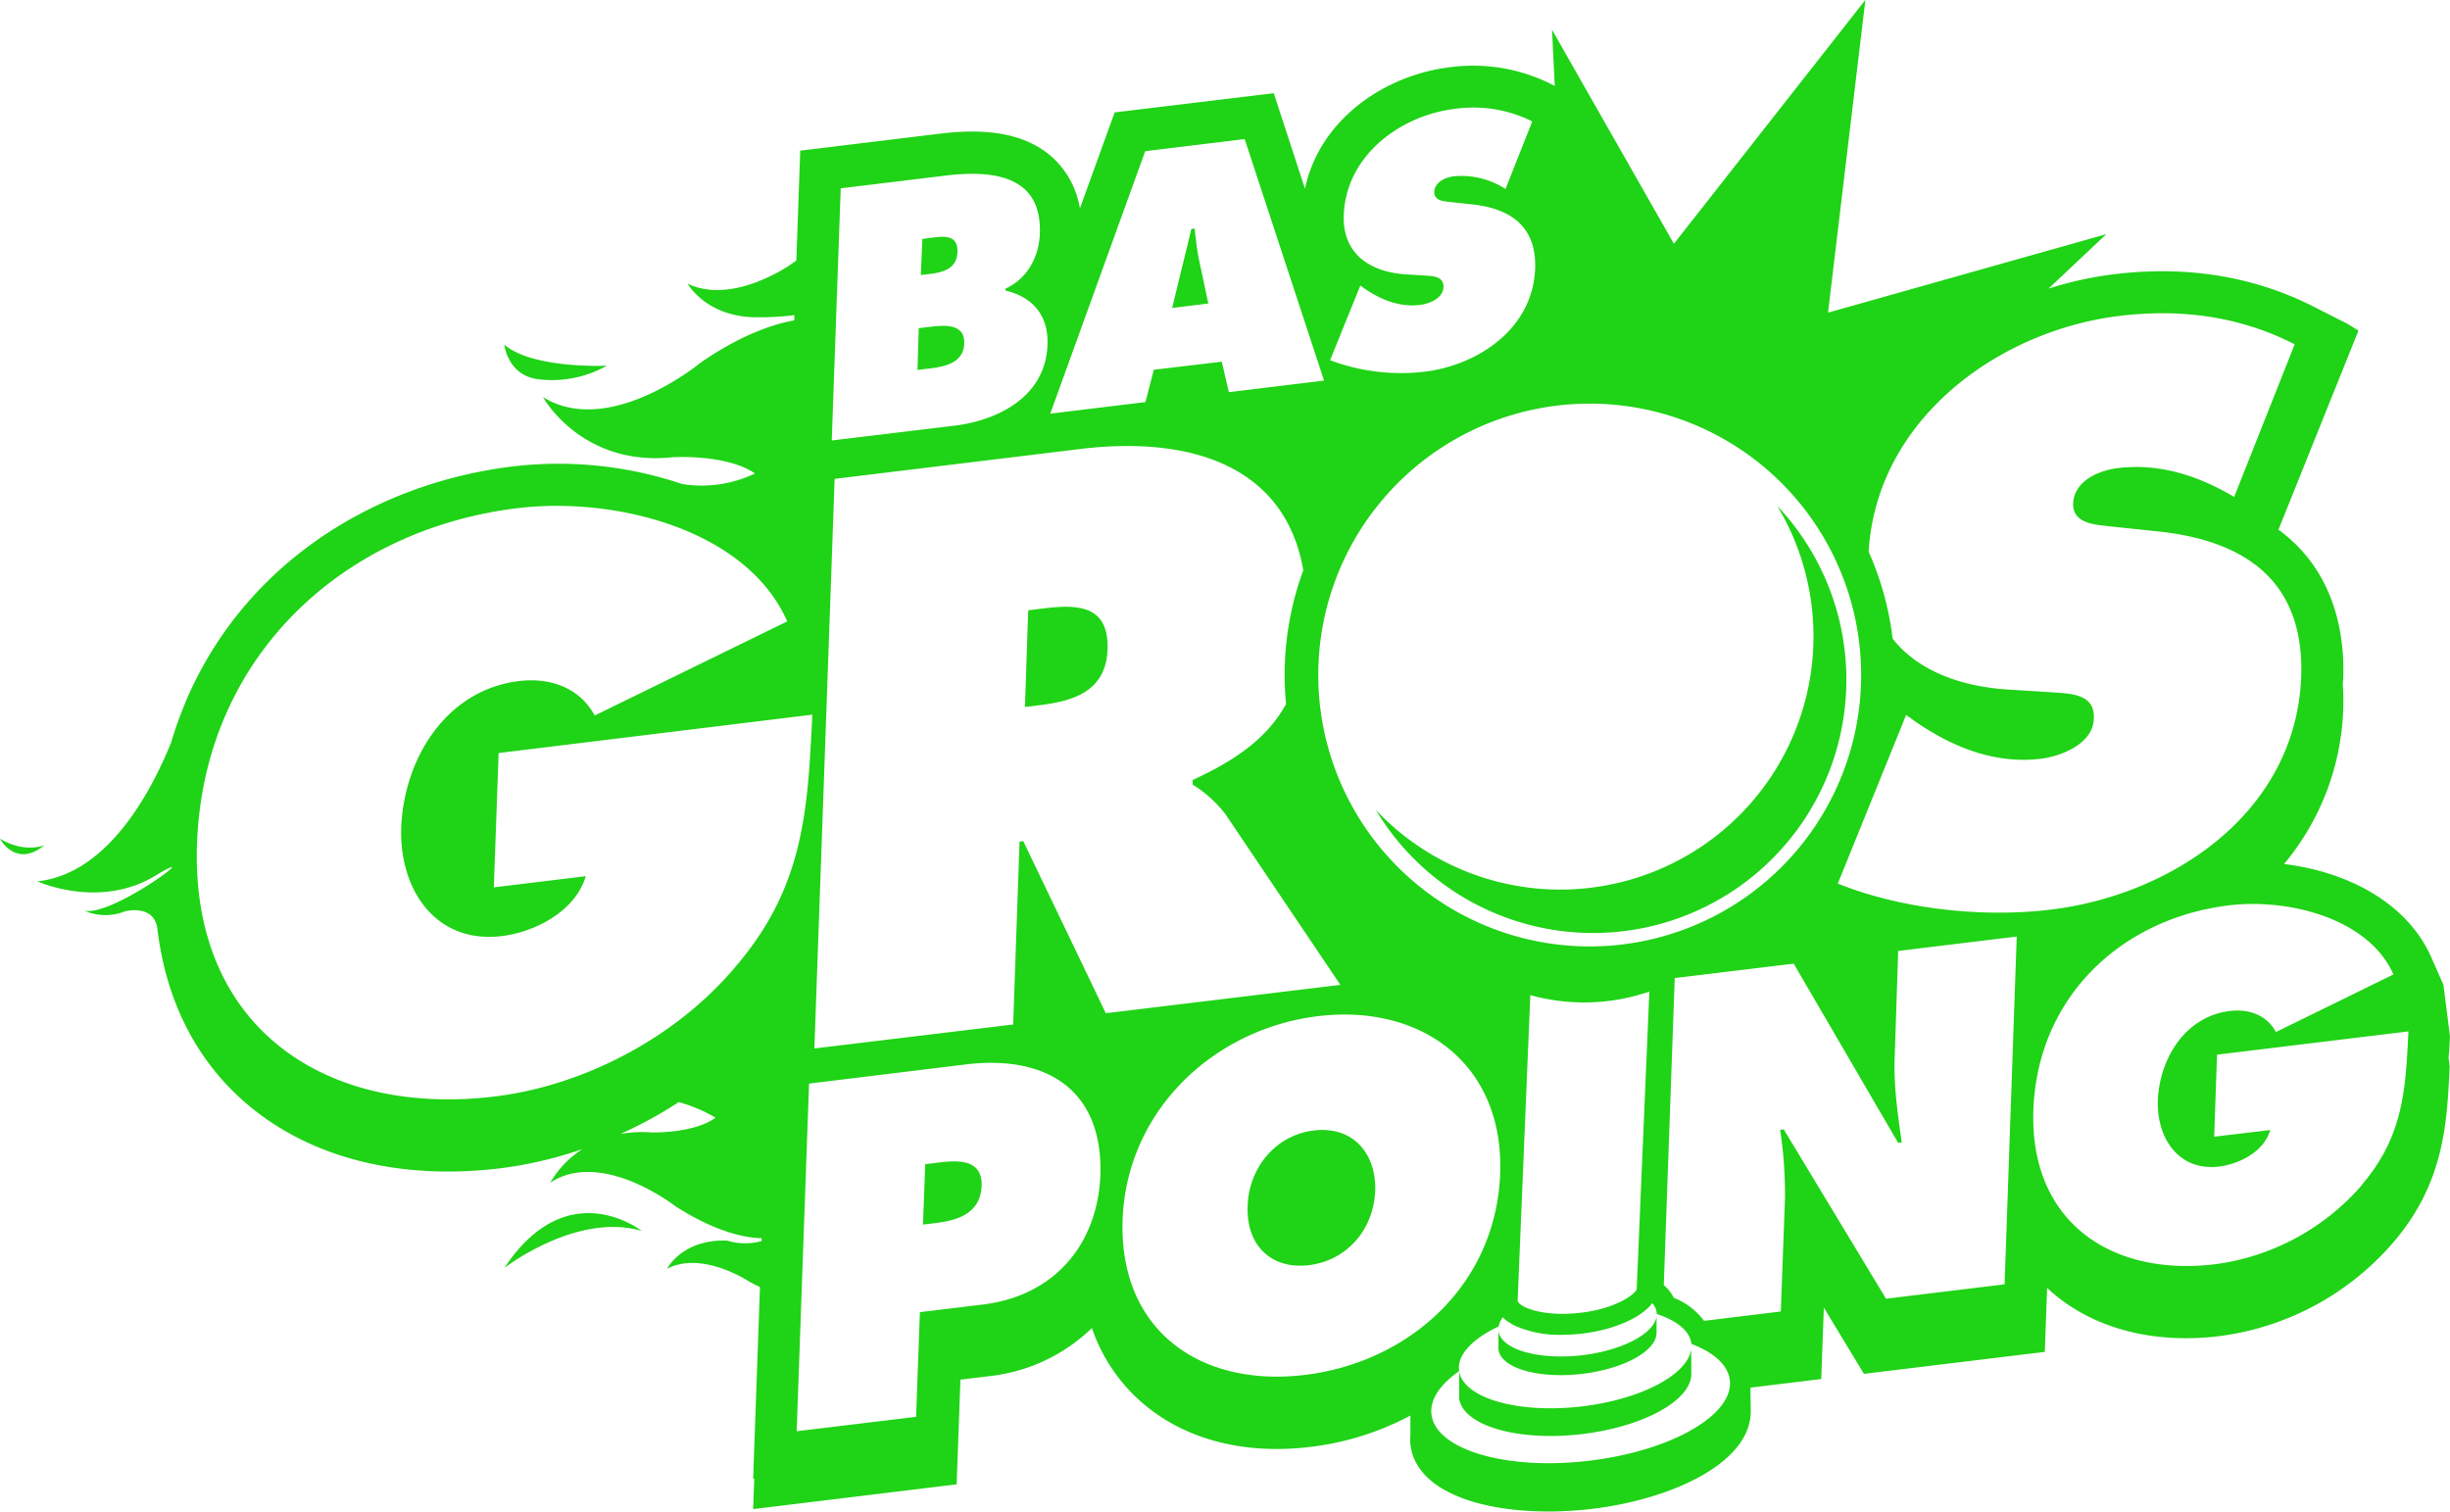 <svg id="05f35155-deab-45ba-851f-4c8f95a589a7" data-name="Calque 1" xmlns="http://www.w3.org/2000/svg" viewBox="0 0 510.62 315.06"><defs><style>.\39 db0ede5-41d3-4576-96d2-6ffaf1d4d593{fill:#fff}.d6ccccdc-4431-4be3-ad24-b032a6503c61{fill:#1fd316}</style></defs><title>logo-fullgreen</title><path class="9db0ede5-41d3-4576-96d2-6ffaf1d4d593" d="M165.85 80.14l2.5-17.07 3.75-27.48 13.32-2.92 25.82 1.67 8.32 6.66.42 17.49 10.83-18.74 3.74-13.32 22.49-1.67 5.83 4.16 9.16 25.4 4.99-17.07 5.83-10.82 15.41-7.5 21.65-.42 13.32 10 28.32 44.13 29.98 2.08 35.39-11.65 29.98-2.5 23.31 7.08 4.17 6.24-14.58 34.14 2.92 5.83 4.58 7.91 5.83 9.17-1.25 20.81-4.17 14.58-13.32 12.49 4.16 4.58 21.66 5.83 12.07 7.91 6.25 14.99-6.67 29.14-17.07 20.41-33.72 6.66-24.57-7.5-4.58 6.66-2.08 8.33-31.23.84-11.66-16.24-6.66 20.82-9.16 2.08 1.67 9.57-7.5 9.16-35.81 6.67-19.57-5.42-3.33-3.33-2.49-12.49-15.83 5-31.23-2.09-17.9-19.56-12.07 1.24-19.57 9.58-4.17 20.4-31.64 4.58-2.5-79.11-12.07-11.24-17.91 9.16-29.56 12.08-27.48-4.17-23.73-14.99-13.74-29.56 3.33-27.48 17.07-31.64 34.14-25.4 26.23-2.5 22.9 3.33 19.57 2.91 5.83-7.07 2.92-11.66-.84-9.16z"/><path class="d6ccccdc-4431-4be3-ad24-b032a6503c61" d="M122.66 526.46s15.11-11.69 28.6-7.7c0 0-15.42-12.22-28.6 7.7zM17.53 437s3.27 6.27 9.26 1.36c0 0-4.09 1.77-9.26-1.36zM129.45 341.2a23.3 23.3 0 0 0 14.55-2.78s-15.4.73-21.38-4.41c.04-.01.61 6.24 6.83 7.19zM291.34 497.83c-8.2 1-13.57 8.06-13.78 15.74-.33 8.27 5 13.27 12.79 12.32s13.47-7.28 13.8-15.55c.22-7.68-4.61-13.51-12.81-12.51zM218.49 333.75c.16-4.39-4.62-3.74-7.63-3.38l-1.85.22-.26 8.71 2.12-.26c3.08-.36 7.52-.97 7.62-5.29zM235.08 389l-3.25.39-.69 20.16 2.94-.36c7-.85 13.94-2.79 14.28-11.62.3-9.14-6.01-9.47-13.28-8.57zM212.82 504.55l-2.45.3-.48 12.59 2.55-.31c4.53-.55 9.43-1.91 9.68-7.78.16-5.67-5.06-5.35-9.3-4.8zM217.07 314.69c.15-3.9-3.31-3.21-6-2.87l-1.3.16-.33 7.54 1.71-.21c2.69-.31 5.85-.99 5.92-4.62zM267.45 316.45c-.47-2.17-.68-4.43-.94-6.62l-.68.08-4 16.46 7.53-.92z" transform="translate(-17.53 -262.19)"/><path class="d6ccccdc-4431-4be3-ad24-b032a6503c61" d="M528.14 478.19l-1.35-10.7-2.51-5.7c-5.12-11.63-17.78-17.94-30.72-19.51a53 53 0 0 0 12.34-32.38 49.43 49.43 0 0 0-.09-5c0-.46.07-.91.09-1.37.3-8.93-1.61-22.23-13.5-30.94l16.67-41.49-2.21-1.37-7.08-3.6c-12.47-6.34-26.48-8.63-41.65-6.78a75 75 0 0 0-13.66 3L456.52 311l-58 16.36 7.79-65.2L366.4 313 341 268.4l.57 11.7-.75-.38a36.32 36.32 0 0 0-21.22-3.5c-13.3 1.62-27 10.71-30.09 25.3l-6.51-19.9-33.16 4-7.24 20a18.4 18.4 0 0 0-5.59-10.5c-5.12-4.72-12.8-6.38-23.48-5.08l-29.22 3.55-.81 22.91c-.67.45-1.05.74-1.05.74s-12.1 8.64-21.61 4.07c0 0 3.71 6.73 13.77 7h.18a59.26 59.26 0 0 0 8.28-.43v1.09c-4.26.75-10.92 2.9-19.47 8.77 0 0-19 15.81-32.9 7.23 0 0 8 14.56 27.07 12.52 0 0 11.21-.69 17.11 3.39a25.7 25.7 0 0 1-15.16 2.2 80.8 80.8 0 0 0-35.36-3.66c-20.09 2.44-38.48 11.19-51.76 24.62a77.43 77.43 0 0 0-16.34 24.32v-.1l-.12.44a78.63 78.63 0 0 0-2.96 8.3c-4.31 10.61-13.32 27.32-27.85 28.9 0 0 12.88 5.88 24.52-1.15s-8.76 8.6-14.75 7.25a10.86 10.86 0 0 0 8.45.15s6-1.62 6.77 3.54C52 470 57.84 482.13 67.58 491.06c10.94 10 26 15.32 43.29 15.32a90.1 90.1 0 0 0 10.87-.67 84.47 84.47 0 0 0 17.15-4 20.9 20.9 0 0 0-6.69 7c10.76-7.1 26.11 4.91 26.11 4.91 8.83 5.68 15.06 6.6 17.95 6.66v.59a12.83 12.83 0 0 1-7.19-.09c-9.34-.36-12.51 5.86-12.51 5.86 7.39-3.83 17.13 2.69 17.13 2.69.77.41 1.5.78 2.23 1.13l-1.42 39.93h.23l-.23 6.35 42.41-5.16.79-21.82 5.81-.71A36.34 36.34 0 0 0 245.1 539a35.9 35.9 0 0 0 9.7 14.88c7.37 6.76 17.42 10.33 28.79 10.33a57.71 57.71 0 0 0 7-.43 58.92 58.92 0 0 0 20.89-6.54v4.13a10.1 10.1 0 0 0 0 1.87c1.11 9.66 14.23 14 28.79 14a76.48 76.48 0 0 0 8.66-.5c17-1.94 33.9-9.74 33.48-20.78l-.06-4.39v-.15l14.75-1.79.55-14.89 8.35 13.81 37.7-4.58.48-13.35.26.26c7.31 6.7 17.32 10.24 28.7 10.24a58.2 58.2 0 0 0 7-.44 57.41 57.41 0 0 0 36.18-19.52c10.6-12.35 11.19-24.7 11.76-36.64l-.23-1.85c.15-1.5.22-2.99.29-4.48zm-69-150.14c13.3-1.62 25.44.2 36.64 5.9l-12.61 31.81c-7.09-4.16-15.14-7.1-24.26-6-3.71.45-9.11 2.52-9.3 7.41-.09 4.4 5.09 4.4 8.27 4.8l9.54 1c17.8 1.91 30.41 10.11 29.72 30.27-1.1 28.37-26.95 45.48-52.15 48.54-14.69 1.79-31.56-.24-44.43-5.42l14.24-35.15 2.06 1.47c7.36 5.07 16.29 8.85 26 7.66 4.17-.51 10.92-3.05 11.06-8.4.29-5.37-5.33-5.16-9.14-5.48l-8.54-.53c-10-.6-19-3.92-24.25-10.62a63 63 0 0 0-5-18.12c1.62-27.64 27.11-46.09 52.19-49.14zm-110.29 18.27a56.57 56.57 0 1 1-56.57 56.57 56.57 56.57 0 0 1 56.57-56.57zm4.34 188.09a29 29 0 0 1-6.36 1.42c-7.68.88-12.71-1.16-13-2.53l2.64-63.69a42 42 0 0 0 24.81-.74L358.64 531c-.64 1-2.49 2.33-5.45 3.39zM301.05 321.7l.91.66c3.26 2.24 7.21 3.91 11.52 3.39 1.85-.22 4.83-1.35 4.89-3.72s-2.36-2.28-4-2.42l-3.78-.23c-7.27-.44-13.27-4.08-13-12.31.43-12.48 11.84-20.81 23.07-22.18a27.53 27.53 0 0 1 16.22 2.61l-5.58 14.08a16.92 16.92 0 0 0-10.74-2.65c-1.64.2-4 1.11-4.11 3.28 0 1.95 2.25 1.95 3.66 2.12l4.22.46c7.88.85 13.46 4.47 13.15 13.4-.49 12.56-11.93 20.13-23.08 21.48a42 42 0 0 1-19.66-2.4zm-44.84-28l20.73-2.52 16.54 50.34-19.84 2.41-1.47-6.35-14.17 1.68-1.74 6.74-19.84 2.41zm-63.46 7.74l21.83-2.65c10-1.21 20.13 0 19.67 12.12-.14 4.6-2.54 9.4-7.15 11.42v.42c5.58 1.34 9 5.1 8.74 11.37-.42 10.81-10.38 15.7-19.41 16.8L190.88 354zm-39.51 196.79a24.74 24.74 0 0 0-6.41.33 90.68 90.68 0 0 0 12.17-6.65 31.56 31.56 0 0 1 7.66 3.24c-4.57 3.36-13.42 3.08-13.42 3.08zm17.65-34.62c-12.74 15.2-32.11 24.92-50.2 27.12-35.56 4.32-63.43-14.57-62.1-52.69 1.41-38.76 30.16-65.48 66.8-69.93 20.25-2.46 47.76 4.39 56.21 23.6l-40.13 19.62c-3-5.59-9-8-15.78-7.18-15.15 1.84-23.93 16.09-24.54 30.44-.45 13.08 7.2 24.38 21 22.71 6.65-.81 15.24-5 17.47-12.48l-19.17 2.33 1-28 65.39-8c-.99 19.42-1.53 35.65-15.96 52.46zm51.56 70.48l-13.2 1.6-.79 21.82-24.89 3 2.58-72.46 32.72-4c16.6-2 28.57 5.14 28 23.11-.64 14.84-10 25.18-24.43 26.93zm8.34-96.59l-.77.1-1.33 38.13-41.43 5L191.48 362l51.17-6.22c23-2.8 42.73 3.49 46.51 25.26a63.28 63.28 0 0 0-3.89 21.89c0 2 .11 4 .29 6-3.74 6.83-10.06 11.54-19.47 15.84v.95a25.47 25.47 0 0 1 6.87 6.22l23.93 35.53-48.89 5.91zm58.71 111.27c-21.69 2.64-38.82-9.16-38-32.41.87-22.78 19.09-39.74 40.69-42.36s38.82 10 38 32.8c-.87 23.25-19.01 39.33-40.69 41.97zm59 17.92c-17.18 2-31.79-2.38-32.63-9.71-.36-3.11 1.84-6.24 5.77-9v5.6c.65 5.7 12 9.08 25.39 7.55 12.91-1.48 22.94-7 23-12.51l-.03-5.17c-.77 5.31-10.55 10.48-23 11.91-13.37 1.53-24.73-1.85-25.39-7.55-.38-3.28 2.89-6.61 8.26-9.14a4.41 4.41 0 0 1 .87-1.9 7.68 7.68 0 0 0 1.2 1h.07a10.24 10.24 0 0 0 1.2.72 22.6 22.6 0 0 0 9.87 1.92 36.56 36.56 0 0 0 4.11-.24c6.06-.69 12.13-3 14.69-6.35a3.53 3.53 0 0 1 .94 2v.25c4.18 1.38 6.92 3.53 7.23 6.23 4.67 1.79 7.66 4.41 8 7.61.83 7.27-12.42 14.81-29.6 16.78zm86.82-36.8l-24.71 3-21.32-35.3-.75.09a89.79 89.79 0 0 1 1.01 14.32l-.87 23.55-16 1.95a14.4 14.4 0 0 0-6.3-4.8 8.46 8.46 0 0 0-2.09-2.65l2.28-64 24.8-3 21.76 37.35.75-.09c-.82-5.93-1.75-12-1.45-18.2l.71-21.71 24.71-3zm74.5-20.73a48.93 48.93 0 0 1-30.62 16.54c-21.69 2.64-38.69-8.88-37.88-32.14.86-23.64 18.4-39.94 40.75-42.66 12.35-1.5 29.13 2.68 34.29 14.4l-24.48 12c-1.85-3.41-5.47-4.89-9.62-4.38-9.24 1.12-14.6 9.81-15 18.57-.27 8 4.39 14.87 12.78 13.85 4.05-.49 9.3-3 10.65-7.61L479 499.12l.6-17.1 39.89-4.85c-.6 11.83-.93 21.73-9.73 31.99z" transform="translate(-17.53 -262.19)"/><path class="d6ccccdc-4431-4be3-ad24-b032a6503c61" d="M347.11 544.69c-9.1 1-16.84-1.26-17.28-5.14a3 3 0 0 1 0-.59v4.47c.44 3.88 8.18 6.18 17.28 5.14 8.79-1 15.61-4.77 15.67-8.52v-3.4c-.6 3.57-7.23 7.07-15.67 8.04zM387.94 367.63A52.78 52.78 0 0 1 304.27 431a52.79 52.79 0 1 0 83.67-63.37z" transform="translate(-17.53 -262.19)"/></svg>